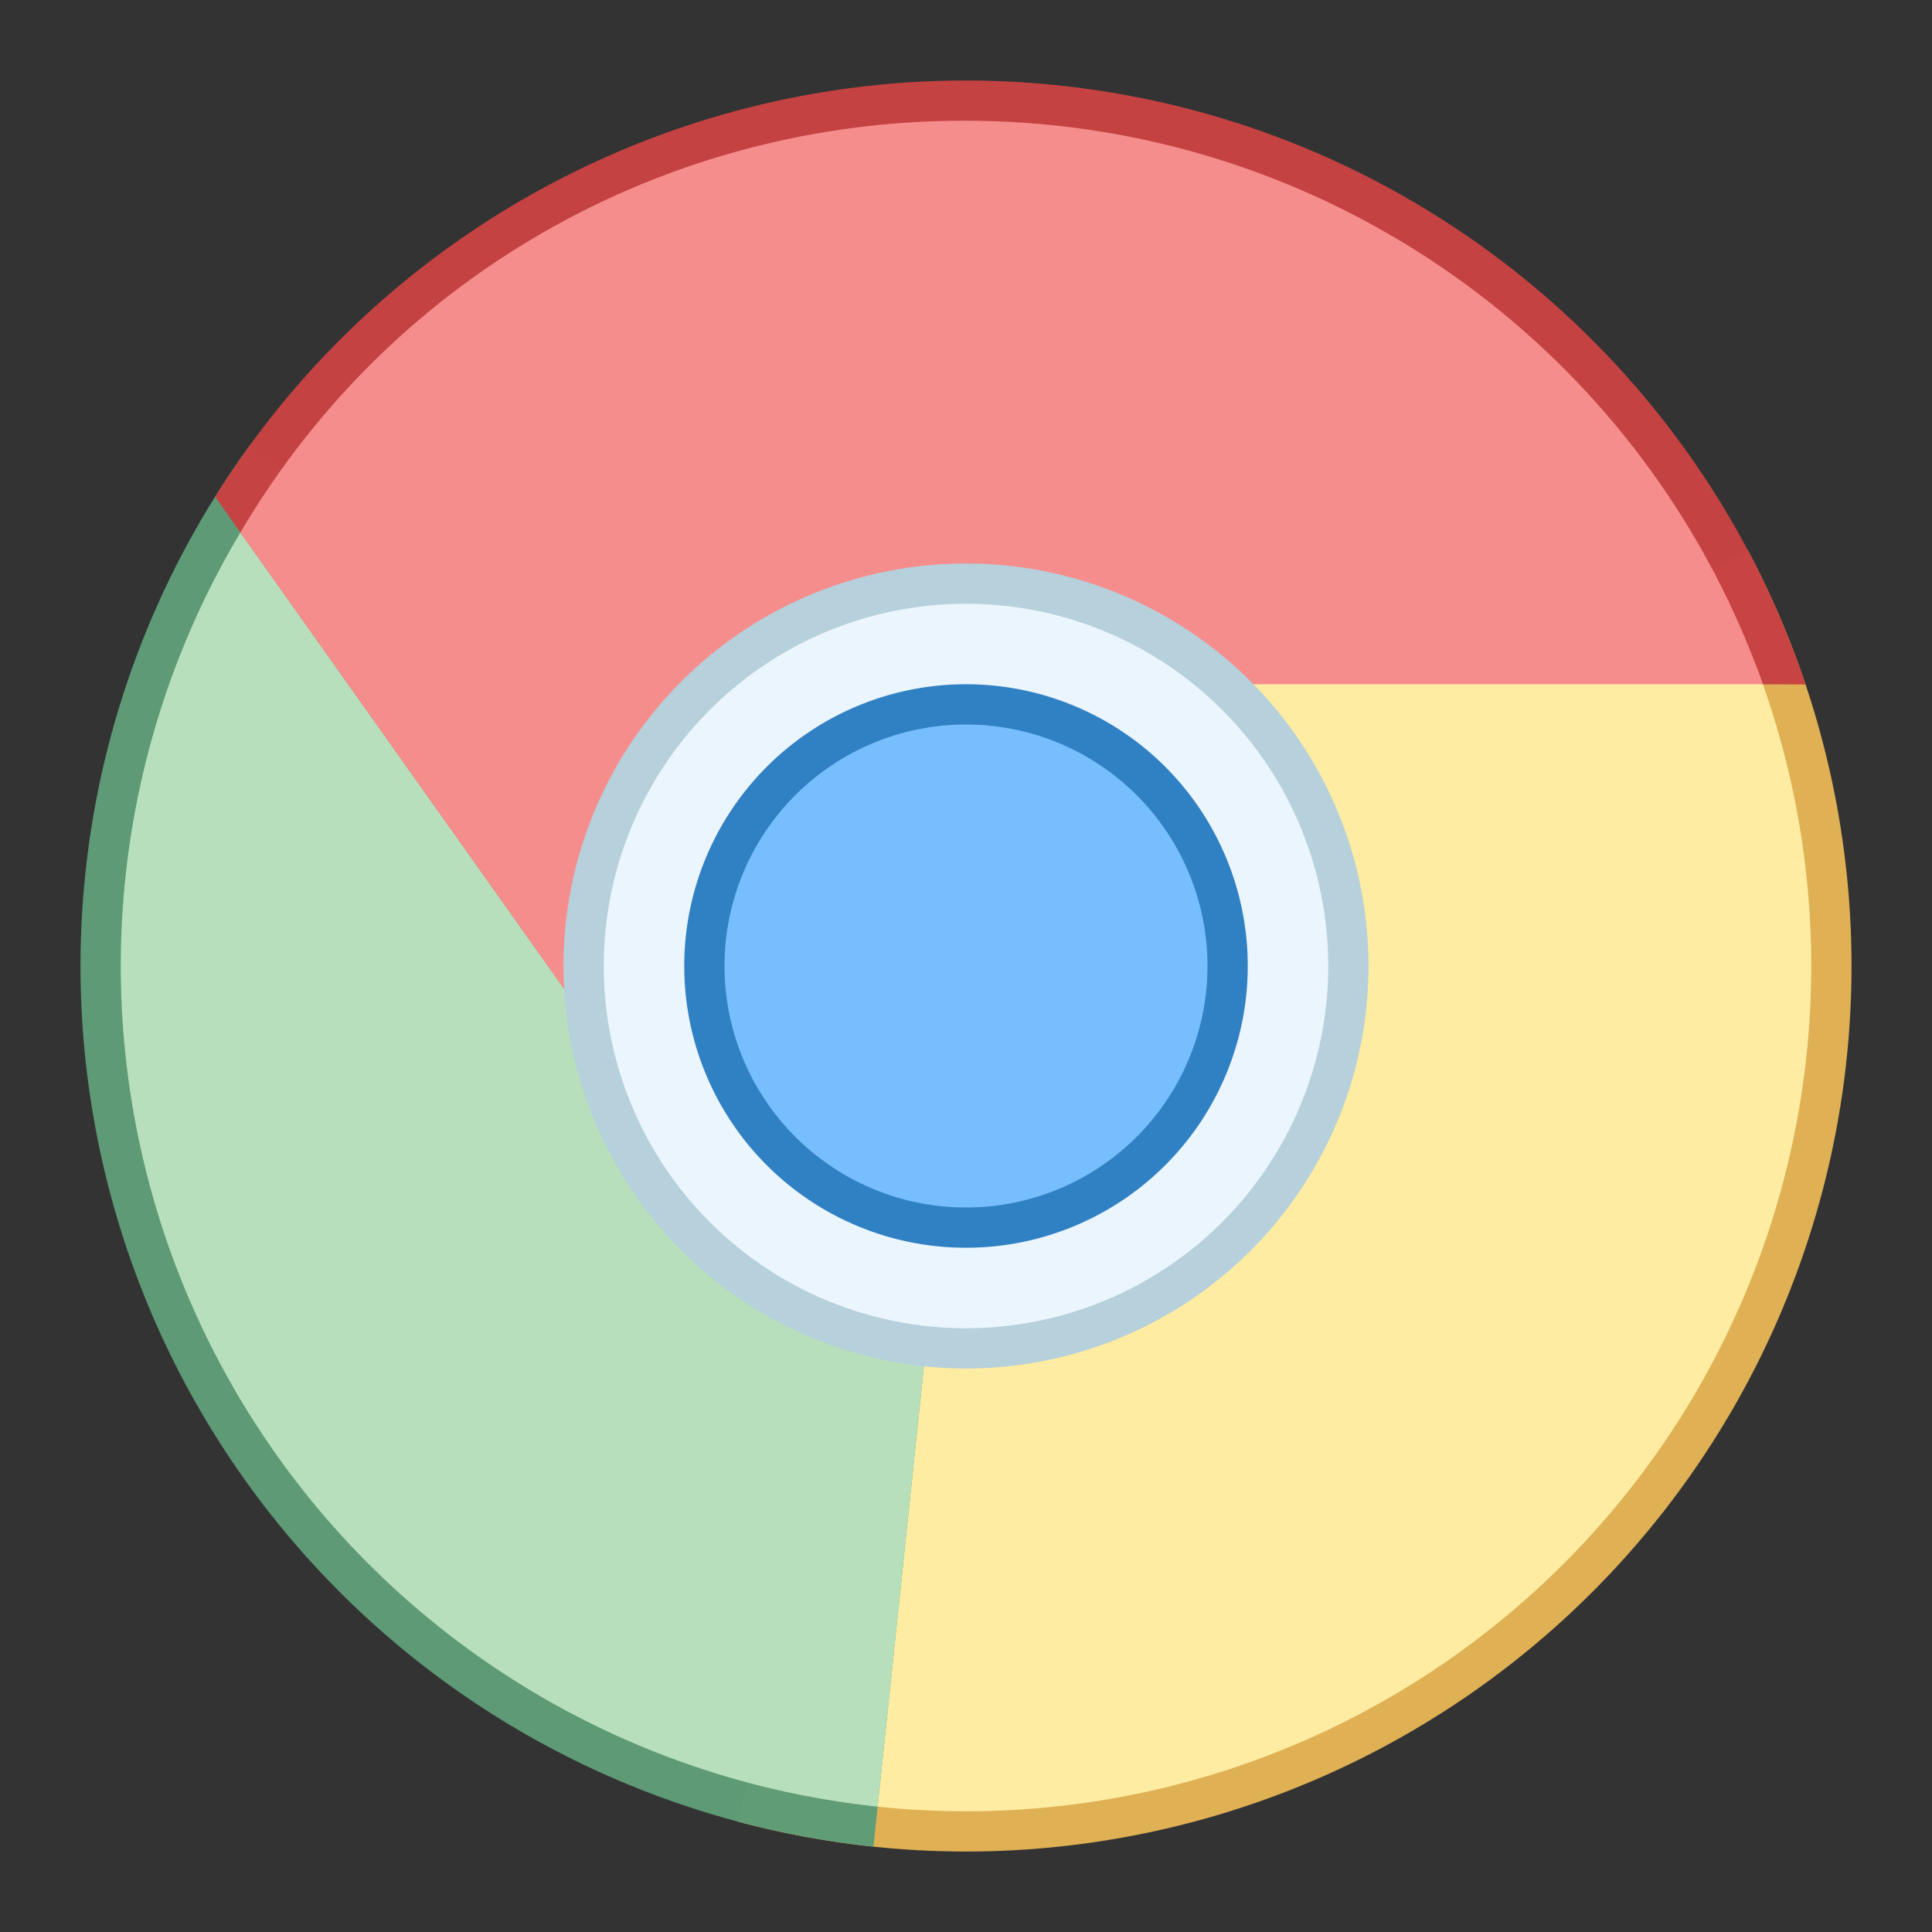 <?xml version="1.0" encoding="UTF-8" standalone="no"?>
<!-- Created with Inkscape (http://www.inkscape.org/) -->

<svg
   xmlns:dc="http://purl.org/dc/elements/1.1/"
   xmlns:cc="http://creativecommons.org/ns#"
   xmlns:rdf="http://www.w3.org/1999/02/22-rdf-syntax-ns#"
   xmlns:svg="http://www.w3.org/2000/svg"
   xmlns="http://www.w3.org/2000/svg"
   xmlns:sodipodi="http://sodipodi.sourceforge.net/DTD/sodipodi-0.dtd"
   xmlns:inkscape="http://www.inkscape.org/namespaces/inkscape"
   width="48"
   height="48"
   viewBox="0 0 48 48"
   version="1.1"
   id="svg8"
   inkscape:version="0.92.3 (2405546, 2018-03-11)"
   sodipodi:docname="google-chrome.svg">
  <rect x="0" y="0" width="48" height="48" fill="#333333" stroke="none"/>
  <title
     id="title7895">Antu icon Theme</title>
  <defs
     id="defs2" />
  <sodipodi:namedview
     id="base"
     pagecolor="#ffffff"
     bordercolor="#666666"
     borderopacity="1.0"
     inkscape:pageopacity="0.0"
     inkscape:pageshadow="2"
     inkscape:zoom="11.313708"
     inkscape:cx="-8.5588135"
     inkscape:cy="20.666913"
     inkscape:document-units="px"
     inkscape:current-layer="layer1"
     showgrid="false"
     units="px"
     inkscape:window-width="1874"
     inkscape:window-height="1141"
     inkscape:window-x="46"
     inkscape:window-y="30"
     inkscape:window-maximized="1"
     objecttolerance="10"
     gridtolerance="10"
     guidetolerance="10"
     inkscape:snap-bbox="true"
     inkscape:bbox-nodes="true"
     inkscape:bbox-paths="true"
     inkscape:snap-bbox-edge-midpoints="true"
     inkscape:snap-bbox-midpoints="true"
     inkscape:object-paths="true"
     inkscape:snap-intersection-paths="true"
     inkscape:object-nodes="true"
     inkscape:snap-smooth-nodes="false"
     inkscape:snap-midpoints="false"
     inkscape:showpageshadow="false">
    <inkscape:grid
       type="xygrid"
       id="grid7897"
       empspacing="4" />
  </sodipodi:namedview>
  <g
     inkscape:label="Capa 1"
     inkscape:groupmode="layer"
     id="layer1"
     transform="translate(0,-266.65)">
    <g
       id="g1535"
       transform="translate(35,-15)">
      <g
         id="g911"
         transform="translate(-35,15)">
        <path
           style="opacity:1;fill:#e2b255;fill-opacity:0.98;stroke:none;stroke-width:14.091;stroke-linecap:round;stroke-linejoin:round;stroke-miterlimit:4;stroke-dasharray:none;stroke-opacity:1"
           d="m 43.425,280.322 a 22,22 0 0 1 -2.207,24.024 22,22 0 0 1 -22.911,7.555 L 24,290.65 Z"
           id="path1246" />
        <path
           style="opacity:1;fill:#feeca2;fill-opacity:1;stroke:none;stroke-width:13.451;stroke-linecap:round;stroke-linejoin:round;stroke-miterlimit:4;stroke-dasharray:none;stroke-opacity:1"
           d="M 42.541 14.141 L 39.045 16 L 30 16 L 30 20.809 L 24 24 L 18.564 44.285 A 21 21 0 0 0 40.436 37.072 A 21 21 0 0 0 42.541 14.141 z "
           transform="translate(0,266.65)"
           id="path1246-8" />
        <path
           style="opacity:1;fill:#5e9c76;fill-opacity:0.98;stroke:none;stroke-width:19.556;stroke-linecap:round;stroke-linejoin:round;stroke-miterlimit:4;stroke-dasharray:none;stroke-opacity:1"
           d="M 21.7,312.529 A 22,22 0 0 1 3.902,299.598 22,22 0 0 1 6.202,277.719 L 24,290.65 Z"
           id="path1215" />
        <path
           style="opacity:1;fill:#b8dfbb;fill-opacity:1;stroke:none;stroke-width:18.667;stroke-linecap:round;stroke-linejoin:round;stroke-miterlimit:4;stroke-dasharray:none;stroke-opacity:1"
           d="M 21.805,311.535 A 21,21 0 0 1 4.816,299.191 21,21 0 0 1 7.011,278.307 L 24,290.65 Z"
           id="path1215-2" />
        <path
           style="opacity:1;fill:#c74343;fill-opacity:0.98;stroke:none;stroke-width:8.588;stroke-linecap:round;stroke-linejoin:round;stroke-miterlimit:4;stroke-dasharray:none;stroke-opacity:1"
           d="M 23.264 2.012 C 16.012 2.253 9.26 6.075 5.344 12.342 L 20 33 L 29 16.656 L 43.674 16.656 L 43.795 17 L 44.859 17.006 L 44.738 16.656 C 41.919 8.695 34.79 3.05 26.395 2.131 C 25.345 2.016 24.3 1.977 23.264 2.012 z "
           transform="translate(0,266.65)"
           id="path1194" />
        <path
           style="opacity:1;fill:#f68d8d;fill-opacity:1;stroke:none;stroke-width:8.198;stroke-linecap:round;stroke-linejoin:round;stroke-miterlimit:4;stroke-dasharray:none;stroke-opacity:1"
           d="M 24.324 3.002 C 16.82 2.872 9.824 6.69 5.973 13.229 L 20 33 L 29 16.646 L 30 16.646 L 30 17 L 43 17 L 43.67 17 L 43.795 17 L 43.67 16.646 C 40.835 9.064 33.894 3.786 25.83 3.08 C 25.326 3.036 24.824 3.011 24.324 3.002 z "
           transform="translate(0,266.65)"
           id="path1194-2" />
        <g
           id="g1192">
          <path
             inkscape:connector-curvature="0"
             id="path1108-9-0"
             d="M 34,290.65 A 10,10 0 0 1 24,300.65 10,10 0 0 1 14,290.65 10,10 0 0 1 24,280.65 10,10 0 0 1 34,290.65 Z"
             style="opacity:1;fill:#b6d0dc;fill-opacity:1;stroke:none;stroke-width:2.667;stroke-linecap:square;stroke-linejoin:miter;stroke-miterlimit:4;stroke-dasharray:none;stroke-opacity:1;paint-order:stroke markers fill" />
          <path
             inkscape:connector-curvature="0"
             id="path1108-2-7-2"
             d="m 33,290.65 a 9,9 0 0 1 -9,9 9,9 0 0 1 -9,-9 9,9 0 0 1 9,-9 9,9 0 0 1 9,9 z"
             style="opacity:0.98;fill:#ebf5fe;fill-opacity:1;stroke:none;stroke-width:2.4;stroke-linecap:square;stroke-linejoin:miter;stroke-miterlimit:4;stroke-dasharray:none;stroke-opacity:1;paint-order:stroke markers fill" />
          <path
             id="path1108-2-0-3-3"
             d="M 31,290.65 A 7,7 0 0 1 24,297.65 7,7 0 0 1 17,290.65 7,7 0 0 1 24,283.65 7,7 0 0 1 31,290.65 Z"
             style="opacity:0.98;fill:#2c7ec3;fill-opacity:1;stroke:none;stroke-width:1.867;stroke-linecap:square;stroke-linejoin:miter;stroke-miterlimit:4;stroke-dasharray:none;stroke-opacity:1;paint-order:stroke markers fill"
             inkscape:connector-curvature="0" />
          <path
             id="path1108-2-0-2-6-7"
             d="m 30,290.65 a 6,6 0 0 1 -6,6 6,6 0 0 1 -6,-6 6,6 0 0 1 6,-6 6,6 0 0 1 6,6 z"
             style="opacity:0.98;fill:#77bffe;fill-opacity:1;stroke:none;stroke-width:1.6;stroke-linecap:square;stroke-linejoin:miter;stroke-miterlimit:4;stroke-dasharray:none;stroke-opacity:1;paint-order:stroke markers fill"
             inkscape:connector-curvature="0" />
        </g>
        <path
           style="opacity:1;fill:#99a8d3;fill-opacity:0.698;stroke:none;stroke-width:10.311;stroke-linecap:round;stroke-linejoin:round;stroke-miterlimit:4;stroke-dasharray:none;stroke-opacity:1"
           id="path1063-5"
           r="22"
           cy="290.65"
           cx="24"
           d=""
           inkscape:connector-curvature="0" />
      </g>
    </g>
  </g>
</svg>
